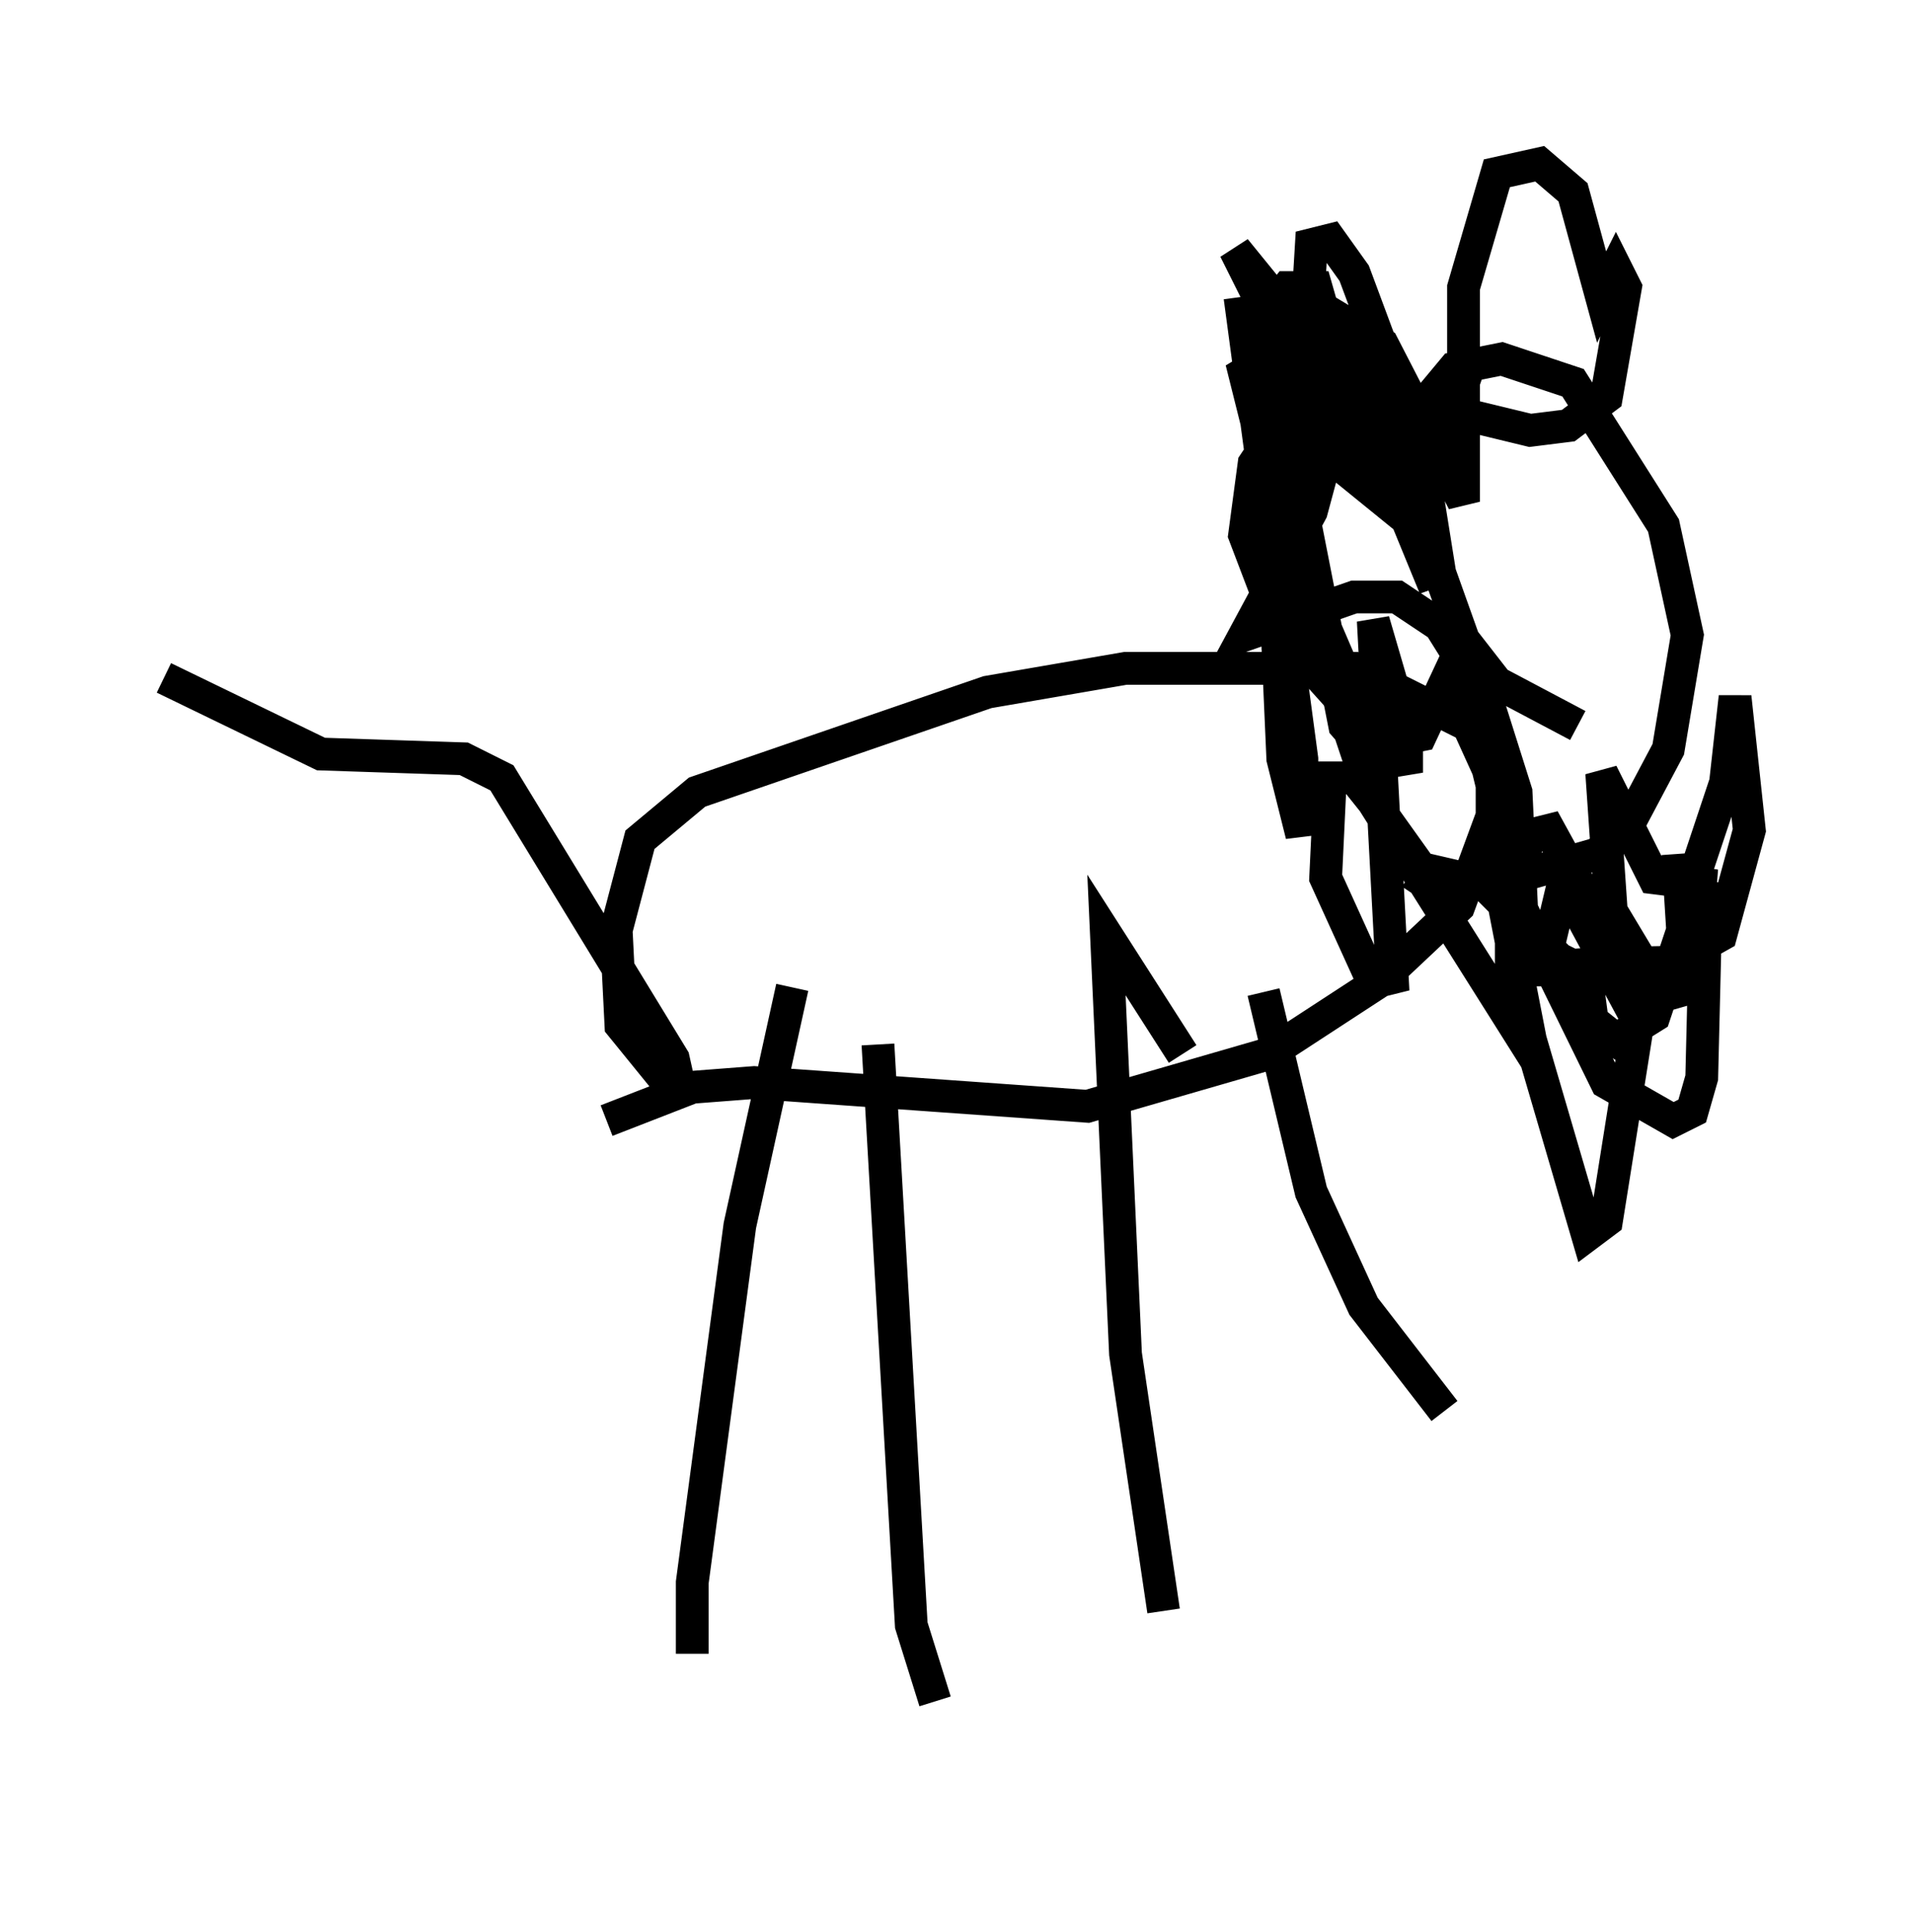 <?xml version="1.0" encoding="utf-8" ?>
<svg baseProfile="full" height="58.95" version="1.1" width="58.369" xmlns="http://www.w3.org/2000/svg" xmlns:ev="http://www.w3.org/2001/xml-events" xmlns:xlink="http://www.w3.org/1999/xlink"><defs /><rect fill="white" height="58.95" width="58.369" x="0" y="0" /><path d="M22.575, 53.95 m-1.453, -3.486 l0.0, -2.179 1.453, -10.894 l1.598, -7.263 m4.358, 21.788 l-0.726, -2.324 -1.017, -17.721 m8.715, 17.285 l-1.162, -7.844 -0.581, -12.782 l2.324, 3.631 m7.989, 10.894 l-2.469, -3.196 -1.598, -3.486 l-1.453, -6.101 m-20.045, 3.922 l2.615, -1.017 1.888, -0.145 l10.168, 0.726 5.52, -1.598 l3.341, -2.179 2.469, -2.324 l1.017, -2.76 0.0, -1.162 l-0.726, -1.598 -3.486, -1.743 l-6.972, 0.0 -4.212, 0.726 l-8.86, 3.05 -1.743, 1.453 l-0.726, 2.76 0.145, 2.905 l1.888, 2.324 -0.291, -1.307 l-5.229, -8.57 -1.162, -0.581 l-4.358, -0.145 -4.793, -2.324 m43.14, 1.453 l-2.469, -1.307 -1.017, -1.307 l-0.726, -2.034 -0.581, -3.631 l0.291, -1.743 0.726, -0.872 l1.453, -0.291 2.179, 0.726 l2.76, 4.358 0.726, 3.341 l-0.581, 3.486 -1.307, 2.469 l-0.872, 0.726 -3.05, 0.872 l-2.179, 0.0 -0.436, -0.291 m-1.017, -12.492 l-3.486, -1.888 -0.145, 0.581 l0.436, 2.615 3.486, 8.134 l-2.615, -5.229 -1.743, -6.972 l0.726, -0.436 1.162, 0.726 l3.486, 4.503 -2.324, -1.888 l-3.341, -6.682 3.777, 4.648 l2.324, 5.665 -2.324, -7.844 l0.726, 0.436 2.469, 4.793 l0.0, -6.536 1.017, -3.486 l1.307, -0.291 1.017, 0.872 l0.872, 3.196 0.436, -0.872 l0.291, 0.581 -0.581, 3.341 l-1.162, 0.872 -1.162, 0.145 l-4.793, -1.162 -2.179, 0.0 l-1.453, 2.179 -0.291, 2.179 l1.162, 3.05 2.615, 2.905 l0.872, 0.291 0.726, -0.145 l1.017, -2.179 0.436, 0.726 l2.179, 9.006 0.726, -3.05 l2.034, 3.777 0.726, -0.145 l0.291, -1.598 0.291, 1.307 l0.291, -1.888 -0.145, -2.324 l0.291, 3.631 0.291, -2.615 l-1.307, 3.922 -1.162, 0.726 l-0.726, -0.581 -0.291, -2.179 l0.0, 1.162 m-2.615, -3.631 l1.017, 5.229 1.743, 5.955 l0.581, -0.436 1.017, -6.391 l1.017, -0.872 0.872, -3.486 l-0.291, 3.631 -1.017, 0.291 l-0.872, -0.581 -2.469, -4.503 l-0.581, 0.145 -0.581, 1.743 l0.0, 3.922 -4.212, -6.682 l-0.581, -0.726 -0.726, 0.0 l-0.145, 3.05 1.453, 3.196 l0.581, -0.145 -0.581, -10.894 l1.017, 3.486 0.0, 0.726 l-0.872, 0.145 -1.017, -1.162 l-1.453, -7.408 0.436, -7.263 l0.581, -0.145 0.726, 1.017 l2.324, 6.246 1.307, -3.777 l-1.307, 2.179 -2.469, 0.872 l-2.034, -2.034 -0.436, -2.324 l0.581, -0.726 0.872, 0.0 l0.872, 3.05 -1.017, 3.777 l-2.034, 3.777 3.341, -1.162 l1.307, 0.0 1.307, 0.872 l1.453, 2.324 0.872, 2.76 l0.145, 3.05 -0.872, -1.307 l3.486, 7.117 2.034, 1.162 l0.581, -0.291 0.291, -1.017 l0.145, -5.955 -0.581, 2.615 l-1.017, 0.436 -1.307, -2.179 l-0.291, -4.212 1.598, 3.196 l1.162, 0.145 1.017, -3.05 l0.291, -2.615 0.436, 4.067 l-0.872, 3.196 -2.324, 1.307 l-1.453, 0.0 -1.162, -0.581 l-2.324, -2.324 -1.888, -0.436 l-1.453, -2.034 -3.486, -10.458 l0.291, 5.229 0.0, -5.955 l0.436, 9.877 0.581, 2.324 l0.0, -2.324 -1.888, -14.089 " fill="none" stroke="black" stroke-width="1" /></svg>